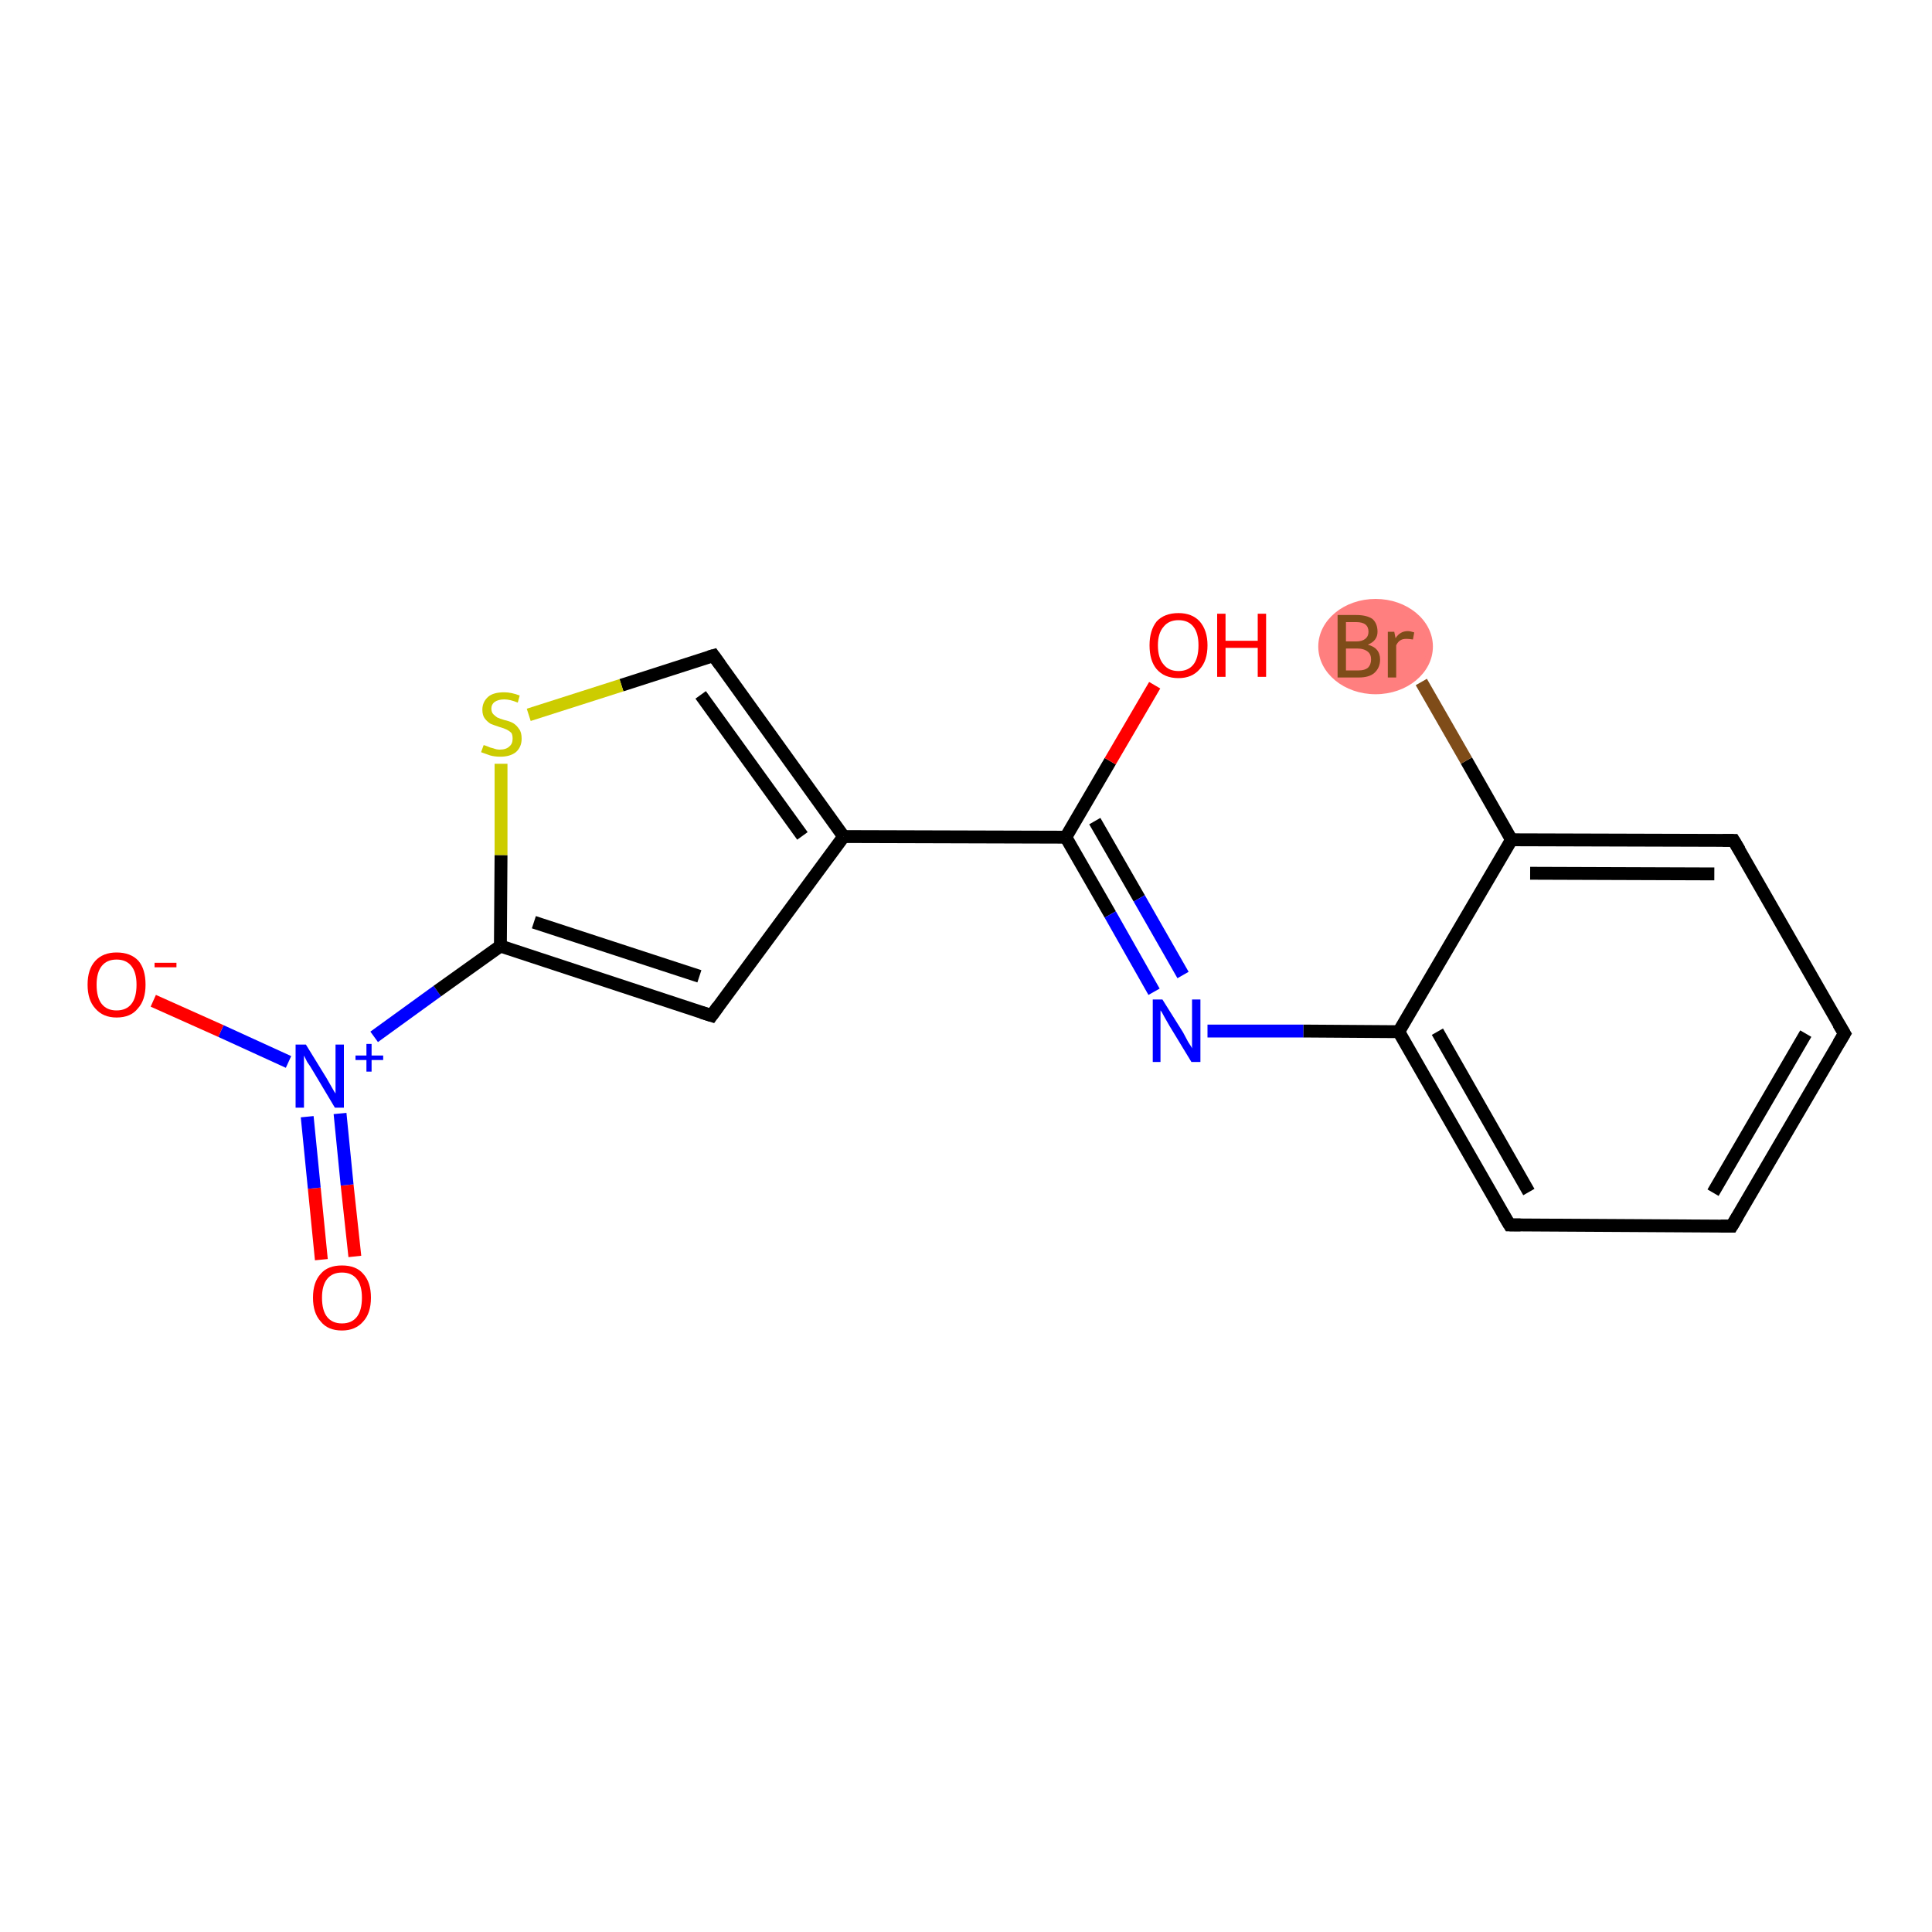 <?xml version='1.0' encoding='iso-8859-1'?>
<svg version='1.1' baseProfile='full'
              xmlns='http://www.w3.org/2000/svg'
                      xmlns:rdkit='http://www.rdkit.org/xml'
                      xmlns:xlink='http://www.w3.org/1999/xlink'
                  xml:space='preserve'
width='300px' height='300px' viewBox='0 0 300 300'>
<!-- END OF HEADER -->
<rect style='opacity:1.0;fill:#FFFFFF;stroke:none' width='300.0' height='300.0' x='0.0' y='0.0'> </rect>
<ellipse cx='213.6' cy='100.4' rx='8.4' ry='6.9' class='atom-15'  style='fill:#FF7F7F;fill-rule:evenodd;stroke:#FF7F7F;stroke-width:1.0px;stroke-linecap:butt;stroke-linejoin:miter;stroke-opacity:1' />
<path class='bond-0 atom-0 atom-1' d='M 49.9,195.6 L 48.8,184.5' style='fill:none;fill-rule:evenodd;stroke:#FF0000;stroke-width:2.0px;stroke-linecap:butt;stroke-linejoin:miter;stroke-opacity:1' />
<path class='bond-0 atom-0 atom-1' d='M 48.8,184.5 L 47.7,173.4' style='fill:none;fill-rule:evenodd;stroke:#0000FF;stroke-width:2.0px;stroke-linecap:butt;stroke-linejoin:miter;stroke-opacity:1' />
<path class='bond-0 atom-0 atom-1' d='M 55.1,195.1 L 53.9,184.0' style='fill:none;fill-rule:evenodd;stroke:#FF0000;stroke-width:2.0px;stroke-linecap:butt;stroke-linejoin:miter;stroke-opacity:1' />
<path class='bond-0 atom-0 atom-1' d='M 53.9,184.0 L 52.8,172.9' style='fill:none;fill-rule:evenodd;stroke:#0000FF;stroke-width:2.0px;stroke-linecap:butt;stroke-linejoin:miter;stroke-opacity:1' />
<path class='bond-1 atom-1 atom-2' d='M 44.8,164.9 L 34.3,160.1' style='fill:none;fill-rule:evenodd;stroke:#0000FF;stroke-width:2.0px;stroke-linecap:butt;stroke-linejoin:miter;stroke-opacity:1' />
<path class='bond-1 atom-1 atom-2' d='M 34.3,160.1 L 23.8,155.4' style='fill:none;fill-rule:evenodd;stroke:#FF0000;stroke-width:2.0px;stroke-linecap:butt;stroke-linejoin:miter;stroke-opacity:1' />
<path class='bond-2 atom-1 atom-3' d='M 58.1,161.0 L 67.9,153.9' style='fill:none;fill-rule:evenodd;stroke:#0000FF;stroke-width:2.0px;stroke-linecap:butt;stroke-linejoin:miter;stroke-opacity:1' />
<path class='bond-2 atom-1 atom-3' d='M 67.9,153.9 L 77.7,146.9' style='fill:none;fill-rule:evenodd;stroke:#000000;stroke-width:2.0px;stroke-linecap:butt;stroke-linejoin:miter;stroke-opacity:1' />
<path class='bond-3 atom-3 atom-4' d='M 77.7,146.9 L 110.5,157.7' style='fill:none;fill-rule:evenodd;stroke:#000000;stroke-width:2.0px;stroke-linecap:butt;stroke-linejoin:miter;stroke-opacity:1' />
<path class='bond-3 atom-3 atom-4' d='M 82.9,143.2 L 108.6,151.6' style='fill:none;fill-rule:evenodd;stroke:#000000;stroke-width:2.0px;stroke-linecap:butt;stroke-linejoin:miter;stroke-opacity:1' />
<path class='bond-4 atom-4 atom-5' d='M 110.5,157.7 L 131.0,129.9' style='fill:none;fill-rule:evenodd;stroke:#000000;stroke-width:2.0px;stroke-linecap:butt;stroke-linejoin:miter;stroke-opacity:1' />
<path class='bond-5 atom-5 atom-6' d='M 131.0,129.9 L 165.5,130.0' style='fill:none;fill-rule:evenodd;stroke:#000000;stroke-width:2.0px;stroke-linecap:butt;stroke-linejoin:miter;stroke-opacity:1' />
<path class='bond-6 atom-6 atom-7' d='M 165.5,130.0 L 172.4,118.2' style='fill:none;fill-rule:evenodd;stroke:#000000;stroke-width:2.0px;stroke-linecap:butt;stroke-linejoin:miter;stroke-opacity:1' />
<path class='bond-6 atom-6 atom-7' d='M 172.4,118.2 L 179.3,106.4' style='fill:none;fill-rule:evenodd;stroke:#FF0000;stroke-width:2.0px;stroke-linecap:butt;stroke-linejoin:miter;stroke-opacity:1' />
<path class='bond-7 atom-6 atom-8' d='M 165.5,130.0 L 172.4,142.0' style='fill:none;fill-rule:evenodd;stroke:#000000;stroke-width:2.0px;stroke-linecap:butt;stroke-linejoin:miter;stroke-opacity:1' />
<path class='bond-7 atom-6 atom-8' d='M 172.4,142.0 L 179.2,154.0' style='fill:none;fill-rule:evenodd;stroke:#0000FF;stroke-width:2.0px;stroke-linecap:butt;stroke-linejoin:miter;stroke-opacity:1' />
<path class='bond-7 atom-6 atom-8' d='M 170.0,127.5 L 176.9,139.5' style='fill:none;fill-rule:evenodd;stroke:#000000;stroke-width:2.0px;stroke-linecap:butt;stroke-linejoin:miter;stroke-opacity:1' />
<path class='bond-7 atom-6 atom-8' d='M 176.9,139.5 L 183.7,151.4' style='fill:none;fill-rule:evenodd;stroke:#0000FF;stroke-width:2.0px;stroke-linecap:butt;stroke-linejoin:miter;stroke-opacity:1' />
<path class='bond-8 atom-8 atom-9' d='M 187.5,160.1 L 202.4,160.1' style='fill:none;fill-rule:evenodd;stroke:#0000FF;stroke-width:2.0px;stroke-linecap:butt;stroke-linejoin:miter;stroke-opacity:1' />
<path class='bond-8 atom-8 atom-9' d='M 202.4,160.1 L 217.2,160.2' style='fill:none;fill-rule:evenodd;stroke:#000000;stroke-width:2.0px;stroke-linecap:butt;stroke-linejoin:miter;stroke-opacity:1' />
<path class='bond-9 atom-9 atom-10' d='M 217.2,160.2 L 234.4,190.2' style='fill:none;fill-rule:evenodd;stroke:#000000;stroke-width:2.0px;stroke-linecap:butt;stroke-linejoin:miter;stroke-opacity:1' />
<path class='bond-9 atom-9 atom-10' d='M 223.2,160.2 L 237.4,185.1' style='fill:none;fill-rule:evenodd;stroke:#000000;stroke-width:2.0px;stroke-linecap:butt;stroke-linejoin:miter;stroke-opacity:1' />
<path class='bond-10 atom-10 atom-11' d='M 234.4,190.2 L 268.9,190.4' style='fill:none;fill-rule:evenodd;stroke:#000000;stroke-width:2.0px;stroke-linecap:butt;stroke-linejoin:miter;stroke-opacity:1' />
<path class='bond-11 atom-11 atom-12' d='M 268.9,190.4 L 286.4,160.5' style='fill:none;fill-rule:evenodd;stroke:#000000;stroke-width:2.0px;stroke-linecap:butt;stroke-linejoin:miter;stroke-opacity:1' />
<path class='bond-11 atom-11 atom-12' d='M 266.0,185.2 L 280.4,160.5' style='fill:none;fill-rule:evenodd;stroke:#000000;stroke-width:2.0px;stroke-linecap:butt;stroke-linejoin:miter;stroke-opacity:1' />
<path class='bond-12 atom-12 atom-13' d='M 286.4,160.5 L 269.2,130.5' style='fill:none;fill-rule:evenodd;stroke:#000000;stroke-width:2.0px;stroke-linecap:butt;stroke-linejoin:miter;stroke-opacity:1' />
<path class='bond-13 atom-13 atom-14' d='M 269.2,130.5 L 234.7,130.4' style='fill:none;fill-rule:evenodd;stroke:#000000;stroke-width:2.0px;stroke-linecap:butt;stroke-linejoin:miter;stroke-opacity:1' />
<path class='bond-13 atom-13 atom-14' d='M 266.2,135.7 L 237.6,135.6' style='fill:none;fill-rule:evenodd;stroke:#000000;stroke-width:2.0px;stroke-linecap:butt;stroke-linejoin:miter;stroke-opacity:1' />
<path class='bond-14 atom-14 atom-15' d='M 234.7,130.4 L 227.7,118.1' style='fill:none;fill-rule:evenodd;stroke:#000000;stroke-width:2.0px;stroke-linecap:butt;stroke-linejoin:miter;stroke-opacity:1' />
<path class='bond-14 atom-14 atom-15' d='M 227.7,118.1 L 220.7,105.9' style='fill:none;fill-rule:evenodd;stroke:#7F4C19;stroke-width:2.0px;stroke-linecap:butt;stroke-linejoin:miter;stroke-opacity:1' />
<path class='bond-15 atom-5 atom-16' d='M 131.0,129.9 L 110.8,101.8' style='fill:none;fill-rule:evenodd;stroke:#000000;stroke-width:2.0px;stroke-linecap:butt;stroke-linejoin:miter;stroke-opacity:1' />
<path class='bond-15 atom-5 atom-16' d='M 124.6,129.8 L 108.8,107.9' style='fill:none;fill-rule:evenodd;stroke:#000000;stroke-width:2.0px;stroke-linecap:butt;stroke-linejoin:miter;stroke-opacity:1' />
<path class='bond-16 atom-16 atom-17' d='M 110.8,101.8 L 96.5,106.4' style='fill:none;fill-rule:evenodd;stroke:#000000;stroke-width:2.0px;stroke-linecap:butt;stroke-linejoin:miter;stroke-opacity:1' />
<path class='bond-16 atom-16 atom-17' d='M 96.5,106.4 L 82.1,111.0' style='fill:none;fill-rule:evenodd;stroke:#CCCC00;stroke-width:2.0px;stroke-linecap:butt;stroke-linejoin:miter;stroke-opacity:1' />
<path class='bond-17 atom-17 atom-3' d='M 77.8,118.6 L 77.8,132.8' style='fill:none;fill-rule:evenodd;stroke:#CCCC00;stroke-width:2.0px;stroke-linecap:butt;stroke-linejoin:miter;stroke-opacity:1' />
<path class='bond-17 atom-17 atom-3' d='M 77.8,132.8 L 77.7,146.9' style='fill:none;fill-rule:evenodd;stroke:#000000;stroke-width:2.0px;stroke-linecap:butt;stroke-linejoin:miter;stroke-opacity:1' />
<path class='bond-18 atom-14 atom-9' d='M 234.7,130.4 L 217.2,160.2' style='fill:none;fill-rule:evenodd;stroke:#000000;stroke-width:2.0px;stroke-linecap:butt;stroke-linejoin:miter;stroke-opacity:1' />
<path d='M 108.9,157.2 L 110.5,157.7 L 111.5,156.3' style='fill:none;stroke:#000000;stroke-width:2.0px;stroke-linecap:butt;stroke-linejoin:miter;stroke-opacity:1;' />
<path d='M 233.5,188.7 L 234.4,190.2 L 236.1,190.2' style='fill:none;stroke:#000000;stroke-width:2.0px;stroke-linecap:butt;stroke-linejoin:miter;stroke-opacity:1;' />
<path d='M 267.2,190.4 L 268.9,190.4 L 269.8,188.9' style='fill:none;stroke:#000000;stroke-width:2.0px;stroke-linecap:butt;stroke-linejoin:miter;stroke-opacity:1;' />
<path d='M 285.5,162.0 L 286.4,160.5 L 285.5,159.0' style='fill:none;stroke:#000000;stroke-width:2.0px;stroke-linecap:butt;stroke-linejoin:miter;stroke-opacity:1;' />
<path d='M 270.1,132.0 L 269.2,130.5 L 267.5,130.5' style='fill:none;stroke:#000000;stroke-width:2.0px;stroke-linecap:butt;stroke-linejoin:miter;stroke-opacity:1;' />
<path d='M 111.8,103.2 L 110.8,101.8 L 110.1,102.0' style='fill:none;stroke:#000000;stroke-width:2.0px;stroke-linecap:butt;stroke-linejoin:miter;stroke-opacity:1;' />
<path class='atom-0' d='M 48.6 201.5
Q 48.6 199.1, 49.8 197.8
Q 50.9 196.5, 53.1 196.5
Q 55.3 196.5, 56.4 197.8
Q 57.6 199.1, 57.6 201.5
Q 57.6 203.9, 56.4 205.2
Q 55.2 206.6, 53.1 206.6
Q 50.9 206.6, 49.8 205.2
Q 48.6 203.9, 48.6 201.5
M 53.1 205.5
Q 54.6 205.5, 55.4 204.5
Q 56.2 203.5, 56.2 201.5
Q 56.2 199.6, 55.4 198.6
Q 54.6 197.6, 53.1 197.6
Q 51.6 197.6, 50.8 198.6
Q 50.0 199.6, 50.0 201.5
Q 50.0 203.5, 50.8 204.5
Q 51.6 205.5, 53.1 205.5
' fill='#FF0000'/>
<path class='atom-1' d='M 47.5 162.2
L 50.7 167.4
Q 51.0 167.9, 51.5 168.8
Q 52.0 169.7, 52.1 169.8
L 52.1 162.2
L 53.4 162.2
L 53.4 172.0
L 52.0 172.0
L 48.6 166.3
Q 48.2 165.6, 47.7 164.9
Q 47.3 164.1, 47.2 163.9
L 47.2 172.0
L 45.9 172.0
L 45.9 162.2
L 47.5 162.2
' fill='#0000FF'/>
<path class='atom-1' d='M 55.2 163.9
L 56.9 163.9
L 56.9 162.1
L 57.7 162.1
L 57.7 163.9
L 59.5 163.9
L 59.5 164.6
L 57.7 164.6
L 57.7 166.4
L 56.9 166.4
L 56.9 164.6
L 55.2 164.6
L 55.2 163.9
' fill='#0000FF'/>
<path class='atom-2' d='M 13.6 152.9
Q 13.6 150.5, 14.8 149.2
Q 16.0 147.9, 18.1 147.9
Q 20.3 147.9, 21.5 149.2
Q 22.6 150.5, 22.6 152.9
Q 22.6 155.3, 21.4 156.6
Q 20.3 158.0, 18.1 158.0
Q 16.0 158.0, 14.8 156.6
Q 13.6 155.3, 13.6 152.9
M 18.1 156.9
Q 19.6 156.9, 20.4 155.9
Q 21.2 154.9, 21.2 152.9
Q 21.2 151.0, 20.4 150.0
Q 19.6 149.0, 18.1 149.0
Q 16.6 149.0, 15.8 150.0
Q 15.0 151.0, 15.0 152.9
Q 15.0 154.9, 15.8 155.9
Q 16.6 156.9, 18.1 156.9
' fill='#FF0000'/>
<path class='atom-2' d='M 24.0 149.5
L 27.4 149.5
L 27.4 150.2
L 24.0 150.2
L 24.0 149.5
' fill='#FF0000'/>
<path class='atom-7' d='M 178.5 100.2
Q 178.5 97.9, 179.6 96.5
Q 180.8 95.2, 183.0 95.2
Q 185.1 95.2, 186.3 96.5
Q 187.5 97.9, 187.5 100.2
Q 187.5 102.6, 186.3 103.9
Q 185.1 105.3, 183.0 105.3
Q 180.8 105.3, 179.6 103.9
Q 178.5 102.6, 178.5 100.2
M 183.0 104.2
Q 184.5 104.2, 185.3 103.2
Q 186.1 102.2, 186.1 100.2
Q 186.1 98.3, 185.3 97.3
Q 184.5 96.3, 183.0 96.3
Q 181.5 96.3, 180.7 97.3
Q 179.8 98.3, 179.8 100.2
Q 179.8 102.2, 180.7 103.2
Q 181.5 104.2, 183.0 104.2
' fill='#FF0000'/>
<path class='atom-7' d='M 189.0 95.3
L 190.3 95.3
L 190.3 99.5
L 195.3 99.5
L 195.3 95.3
L 196.6 95.3
L 196.6 105.1
L 195.3 105.1
L 195.3 100.6
L 190.3 100.6
L 190.3 105.1
L 189.0 105.1
L 189.0 95.3
' fill='#FF0000'/>
<path class='atom-8' d='M 180.5 155.2
L 183.7 160.3
Q 184.0 160.9, 184.5 161.8
Q 185.1 162.7, 185.1 162.8
L 185.1 155.2
L 186.4 155.2
L 186.4 164.9
L 185.0 164.9
L 181.6 159.3
Q 181.2 158.6, 180.8 157.9
Q 180.4 157.1, 180.2 156.9
L 180.2 164.9
L 179.0 164.9
L 179.0 155.2
L 180.5 155.2
' fill='#0000FF'/>
<path class='atom-15' d='M 212.4 100.1
Q 213.4 100.4, 213.8 100.9
Q 214.3 101.5, 214.3 102.4
Q 214.3 103.7, 213.4 104.5
Q 212.6 105.2, 211.0 105.2
L 207.7 105.2
L 207.7 95.5
L 210.6 95.5
Q 212.2 95.5, 213.1 96.1
Q 213.9 96.8, 213.9 98.1
Q 213.9 99.5, 212.4 100.1
M 209.0 96.6
L 209.0 99.6
L 210.6 99.6
Q 211.5 99.6, 212.0 99.2
Q 212.5 98.8, 212.5 98.1
Q 212.5 96.6, 210.6 96.6
L 209.0 96.6
M 211.0 104.1
Q 211.9 104.1, 212.4 103.7
Q 212.9 103.2, 212.9 102.4
Q 212.9 101.6, 212.4 101.2
Q 211.8 100.7, 210.7 100.7
L 209.0 100.7
L 209.0 104.1
L 211.0 104.1
' fill='#7F4C19'/>
<path class='atom-15' d='M 216.5 98.1
L 216.7 99.1
Q 217.4 98.0, 218.6 98.0
Q 219.0 98.0, 219.6 98.2
L 219.4 99.3
Q 218.8 99.2, 218.4 99.2
Q 217.8 99.2, 217.5 99.4
Q 217.1 99.6, 216.8 100.2
L 216.8 105.2
L 215.5 105.2
L 215.5 98.1
L 216.5 98.1
' fill='#7F4C19'/>
<path class='atom-17' d='M 75.1 115.7
Q 75.2 115.7, 75.7 115.9
Q 76.1 116.1, 76.6 116.2
Q 77.1 116.4, 77.6 116.4
Q 78.6 116.4, 79.1 115.9
Q 79.6 115.5, 79.6 114.7
Q 79.6 114.1, 79.4 113.8
Q 79.1 113.5, 78.7 113.3
Q 78.3 113.1, 77.6 112.9
Q 76.7 112.6, 76.2 112.4
Q 75.7 112.1, 75.3 111.6
Q 74.9 111.1, 74.9 110.2
Q 74.9 109.0, 75.8 108.2
Q 76.6 107.5, 78.3 107.5
Q 79.4 107.5, 80.7 108.0
L 80.4 109.1
Q 79.2 108.6, 78.3 108.6
Q 77.4 108.6, 76.8 109.0
Q 76.3 109.4, 76.3 110.0
Q 76.3 110.6, 76.6 110.9
Q 76.9 111.2, 77.2 111.4
Q 77.6 111.6, 78.3 111.8
Q 79.2 112.0, 79.7 112.3
Q 80.2 112.6, 80.6 113.2
Q 81.0 113.7, 81.0 114.7
Q 81.0 116.0, 80.1 116.8
Q 79.2 117.5, 77.7 117.5
Q 76.8 117.5, 76.1 117.3
Q 75.5 117.1, 74.7 116.8
L 75.1 115.7
' fill='#CCCC00'/>
</svg>
